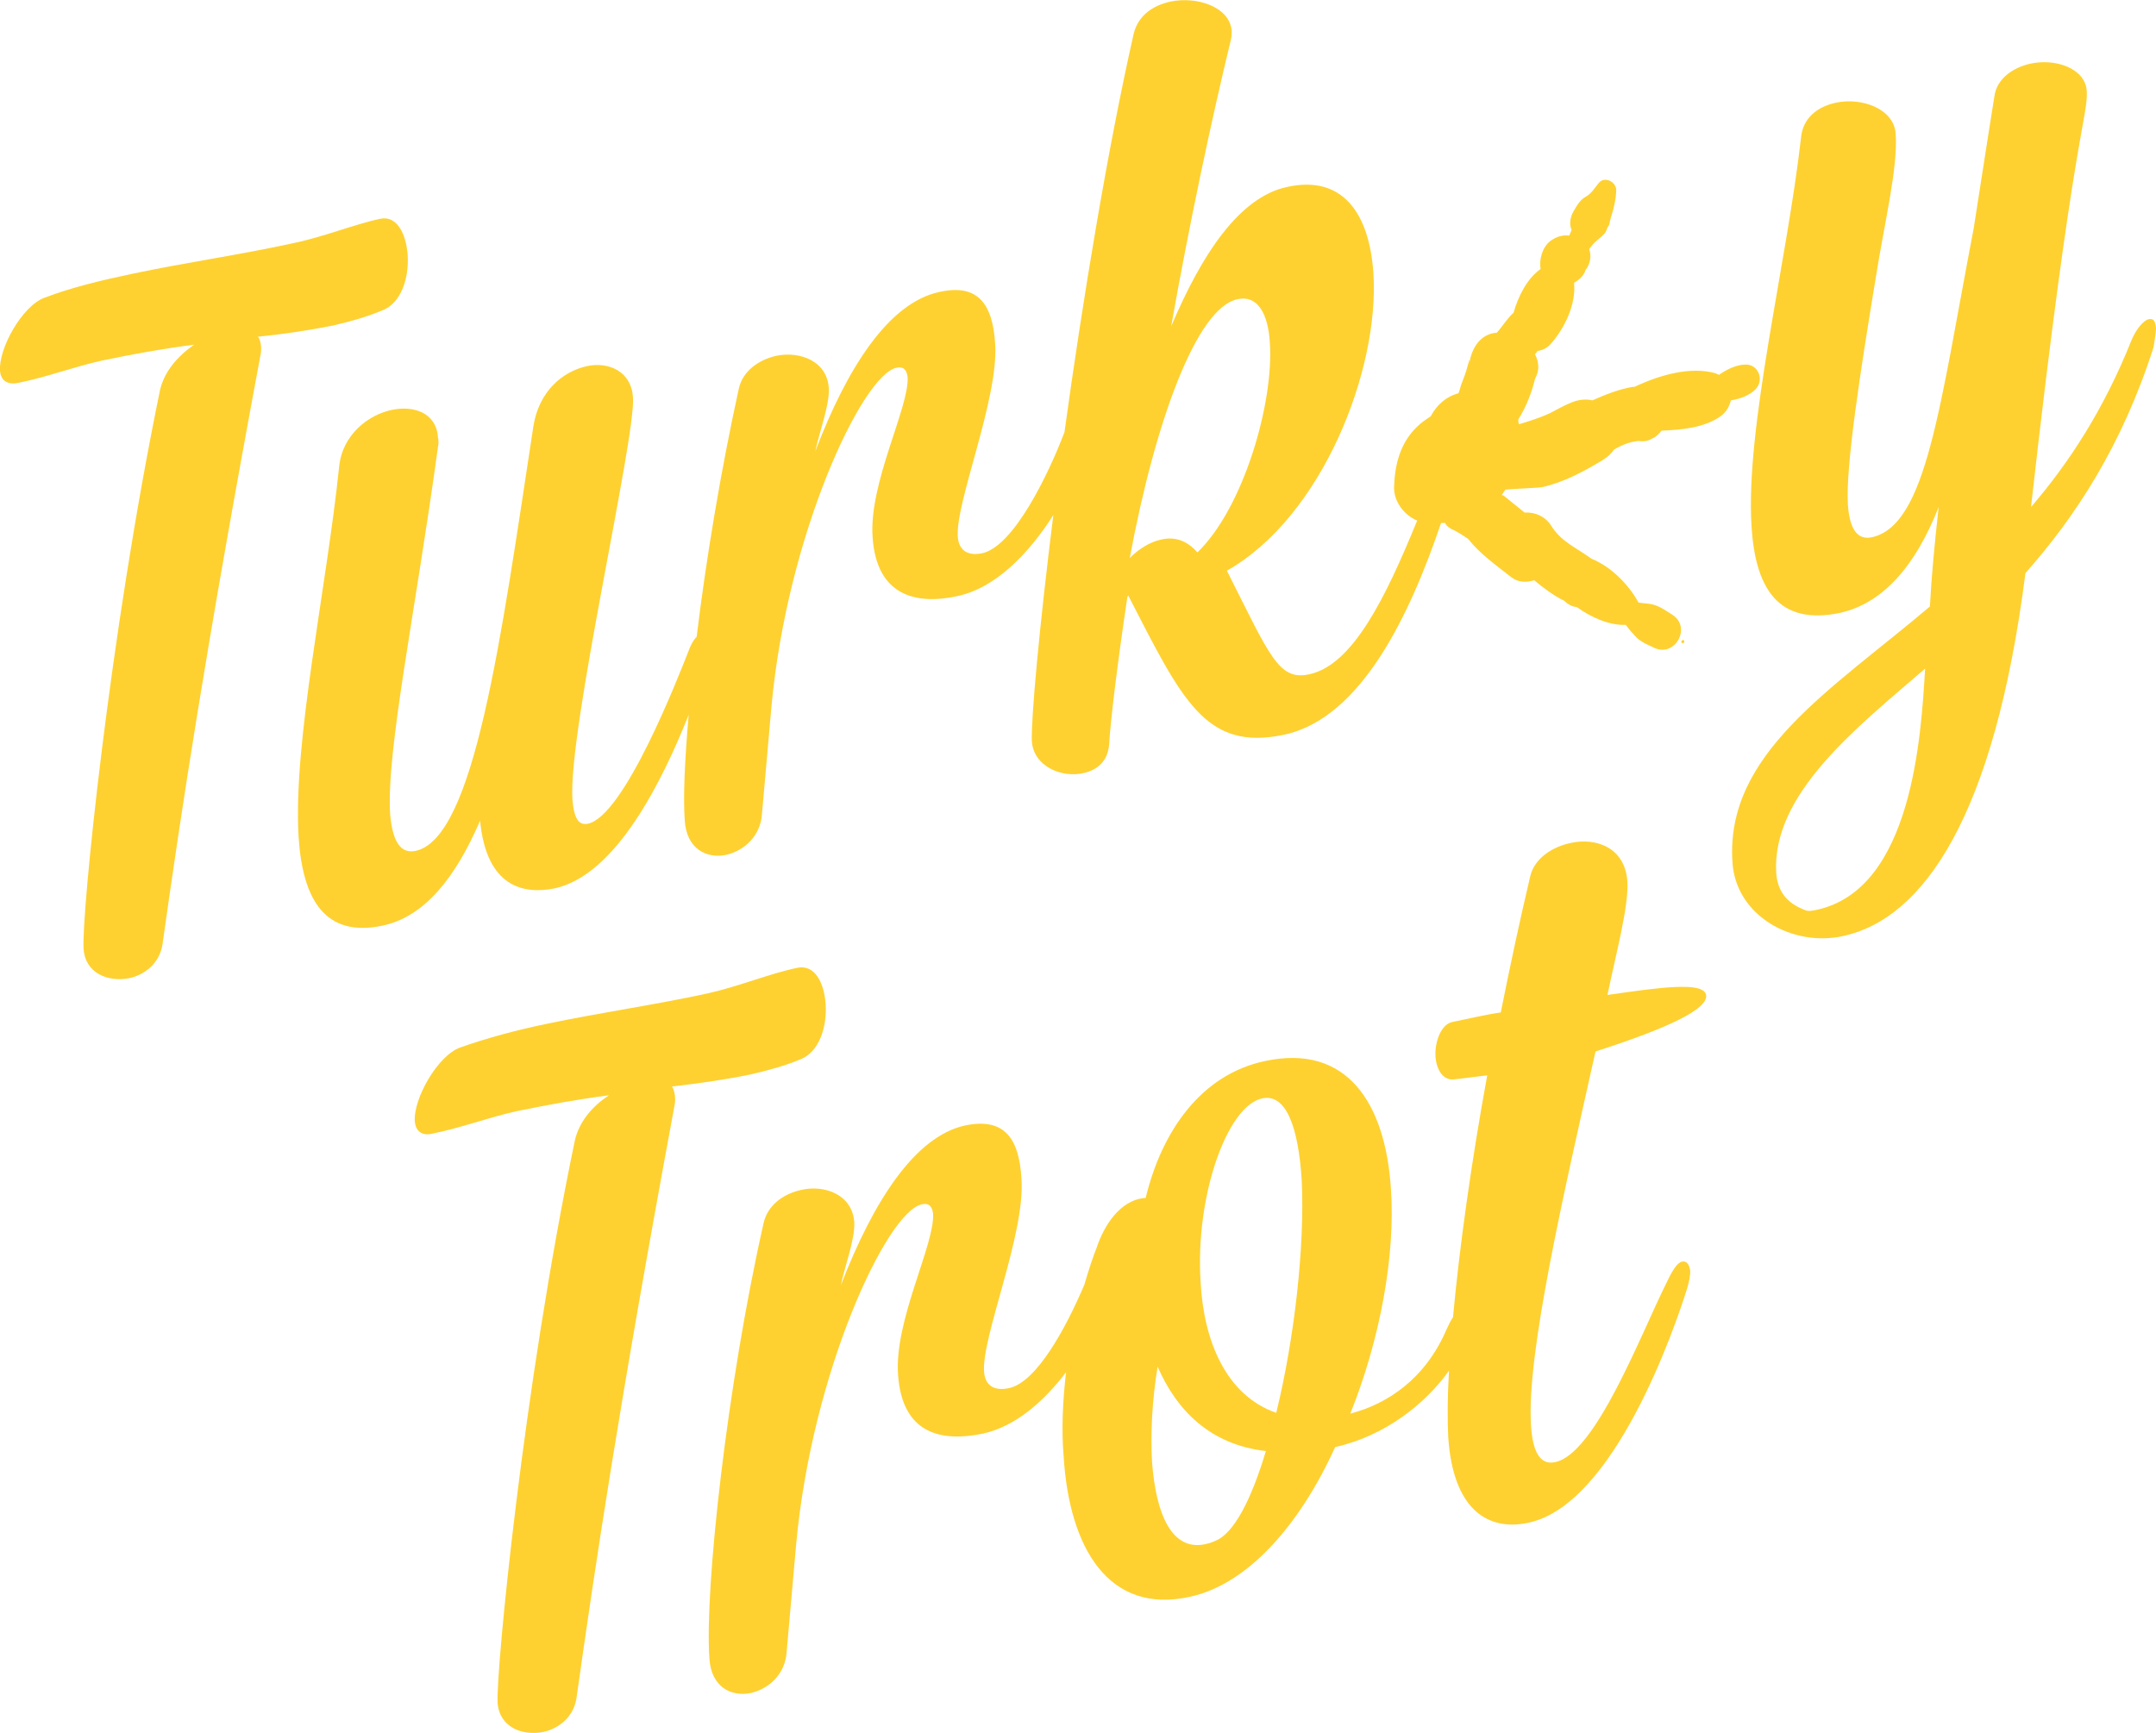 <?xml version="1.0" encoding="utf-8"?>
<!-- Generator: Adobe Illustrator 19.0.0, SVG Export Plug-In . SVG Version: 6.00 Build 0)  -->
<svg version="1.1" id="Layer_1" xmlns="http://www.w3.org/2000/svg" xmlns:xlink="http://www.w3.org/1999/xlink" x="0px" y="0px"
	 viewBox="-509.9 864.6 270.8 217.7" style="enable-background:new -509.9 864.6 270.8 217.7;" xml:space="preserve">
<style type="text/css">
	.st0{fill:#FED130;}
</style>
<g>
	<path class="st0" d="M-468.1,905.5c2.2-0.5,4.3-1.1,6.2-1.9c2.4-0.9,3.4-4.1,3.2-7c-0.2-2.7-1.4-5-3.5-4.5
		c-3.3,0.7-7.1,2.3-11.1,3.1c-6.4,1.4-13.4,2.4-20,3.8c-3.8,0.8-7.6,1.7-11,3c-2.8,1-5.8,6.4-5.6,9.2c0.1,1.1,0.8,1.8,2.3,1.5
		c3.5-0.7,6.9-2,10.5-2.8c3.8-0.8,7.7-1.5,11.6-2c-2.2,1.5-3.8,3.5-4.3,5.7c-6.4,31-9.9,66.3-9.6,70.2c0.2,3.1,3.1,4.2,5.7,3.7
		c1.9-0.4,3.8-1.8,4.2-4.2c2.4-17,5.3-36.4,12.3-74c0.2-0.8,0.1-1.9-0.3-2.4C-474.4,906.6-471.1,906.1-468.1,905.5z"/>
	<path class="st0" d="M-239.1,905.8c-0.1-0.9-0.3-1.2-0.9-1.1c-0.6,0.1-1.6,1.2-2.2,2.7c-3.4,8.5-7.7,15.2-12.6,20.9
		c5.3-47.2,7.2-49,7-52.3c-0.2-2.8-3.9-4.1-7.1-3.4c-2.2,0.5-4.2,1.9-4.5,4.1c0,0-1.1,6.9-2.6,16.6c-4.3,22.4-5.9,37.3-12.8,38.8
		c-1.9,0.4-2.8-1.2-3-4.1c-0.3-4.8,1.6-17,3.5-28.5c1.1-7,2.8-13.8,2.5-18.1c-0.2-3.1-4.2-4.6-7.5-3.9c-2.3,0.5-4.2,1.9-4.4,4.5
		c-1.8,15.8-7,36.3-6.2,48.8c0.5,7.8,3.4,12.4,11.1,10.8c5.4-1.2,9.5-5.9,12.4-13.3c-0.5,4.5-0.9,8.7-1.1,12.5
		c-12.4,10.5-25.7,18.5-24.8,32.1c0.4,6.8,7.6,10.7,13.9,9.3c10.1-2.2,19-15,22.9-45.6c6.2-7,12.1-15.9,16.1-28.4
		C-239.2,907-239.1,906.2-239.1,905.8z M-281.7,978.9c-0.5,0.1-0.9,0.2-1.3,0.1c-2-0.7-3.6-2-3.8-4.7c-0.6-9.9,10-18.2,18.7-25.7
		C-268.6,957-269.7,976.3-281.7,978.9z"/>
	<path class="st0" d="M-415.7,999.6c2.2-0.5,4.4-1.1,6.3-1.9c2.4-0.9,3.4-4.1,3.2-7c-0.2-2.7-1.4-5-3.6-4.5
		c-3.4,0.7-7.2,2.3-11.2,3.2c-6.4,1.4-13.4,2.4-20.1,3.8c-3.9,0.8-7.6,1.8-11,3c-2.8,1-5.9,6.4-5.7,9.3c0.1,1.1,0.8,1.9,2.3,1.5
		c3.5-0.7,6.9-2,10.5-2.8c3.9-0.8,7.7-1.5,11.6-2c-2.3,1.5-3.8,3.5-4.3,5.7c-6.5,31.2-9.9,66.6-9.7,70.6c0.2,3.1,3.1,4.2,5.7,3.7
		c1.9-0.4,3.8-1.8,4.2-4.2c2.4-17,5.3-36.6,12.3-74.4c0.2-0.8,0.1-1.9-0.3-2.5C-422,1000.7-418.6,1000.2-415.7,999.6z"/>
	<path class="st0" d="M-308,989.6c1.1-5.3,2.7-11.2,2.5-14.3c-0.3-4.2-3.9-5.5-7.1-4.8c-2.4,0.5-4.6,2-5.1,4.2
		c-1.3,5.5-2.5,11.1-3.7,17.1c-2.1,0.3-4.1,0.8-6.1,1.2c-1.4,0.3-2.2,2.5-2.1,4.3c0.1,1.6,0.9,3.1,2.4,2.9l4.1-0.5
		c-2,10.9-3.5,21.7-4.3,30.4c-0.3,0.4-0.5,0.9-0.8,1.5c-2.7,6.3-7.5,9.4-12.1,10.6c3.7-9.2,5.7-19.8,5.1-28.3
		c-0.7-10.7-5.5-18.2-15.8-16c-8.1,1.7-13,8.9-15,17.2c-3.3,0.2-5.3,3.7-6.1,6.1c-0.6,1.5-1.1,3.1-1.6,4.8c-2.3,5.4-6,12.3-9.5,13
		c-1.9,0.4-3-0.4-3.1-2.1c-0.3-4.4,5.2-17.3,4.7-24.2c-0.3-5.3-2.3-7.7-7.1-6.7c-6.3,1.4-11.5,9.5-15.6,20.1
		c0.5-2.4,1.8-5.8,1.7-7.9c-0.2-3.5-3.7-4.8-6.7-4.1c-2.2,0.5-4.2,1.9-4.7,4.2c-4.6,20.4-7.4,45.9-6.8,54.6c0.2,3.7,2.8,4.9,5.2,4.4
		c2.2-0.5,4.3-2.3,4.5-5.1l1.2-13.6c2-21.7,11.4-41.8,15.8-42.7c0.9-0.2,1.3,0.3,1.4,1.2c0.2,3.9-4.9,13.4-4.4,20.2
		c0.5,7.5,5.5,8.5,10.7,7.4c4-0.9,7.5-3.9,10.4-7.7c-0.4,3.5-0.6,7.1-0.3,10.6c0.7,11.4,5.6,19.9,15.9,17.6
		c7.3-1.6,13.8-9.1,18.2-18.8c6.3-1.4,11.4-5.5,14.3-9.6c-0.2,3.3-0.2,6.2-0.1,8.3c0.6,9.3,5.1,11.9,10.1,10.8
		c10.8-2.3,18.4-24.6,19.9-29.4c0.3-1,0.4-1.7,0.4-2.2c-0.1-0.9-0.5-1.3-1-1.2c-0.6,0.1-1.2,1-2,2.7c-3.2,6.4-8.9,21.5-14,22.5
		c-1.9,0.4-2.8-1.4-3-4.6c-0.6-9,4.2-29.5,8.1-47c9.3-3,14-5.3,13.9-7C-295.7,987.8-301.7,988.7-308,989.6z M-357.3,1058.2
		c-0.4,0.2-0.8,0.3-1.2,0.4c-4.2,0.9-6.2-3.7-6.7-10.3c-0.2-3.6,0-7.8,0.7-12c2.4,5.5,6.6,9.8,13.6,10.6
		C-352.7,1052.9-354.9,1057.3-357.3,1058.2z M-349.6,1042.1c-6.3-2.2-9.1-9-9.5-16.4c-0.7-10.8,3.3-22.1,7.7-23.1
		c3.1-0.7,4.6,3.8,5,10.3C-346,1021.1-347.3,1032.7-349.6,1042.1z"/>
	<path class="st0" d="M-290.6,910.4c-1.2,0-2.4,0.6-3.4,1.3c-0.1-0.1-0.3-0.1-0.4-0.2c-3.2-0.9-7,0.2-10.2,1.7c0,0,0,0-0.1,0h-0.1
		c-1.8,0.3-3.5,1-5.1,1.7c-0.8-0.2-1.8-0.1-2.7,0.3c-1,0.4-1.8,0.9-2.6,1.3c-1.3,0.6-2.6,1-3.9,1.4c-0.1-0.2-0.1-0.4-0.1-0.6
		c1-1.6,1.7-3.4,2.1-5.1c0.6-1.1,0.5-2.1,0-3.1c0.1-0.1,0.2-0.2,0.3-0.4c0.6-0.1,1.1-0.3,1.6-0.8c1.8-2,3.3-5.1,3-7.8
		c0.1,0,0.1,0,0.2-0.1c0.5-0.3,0.8-0.6,1.1-1.1c0.1-0.2,0.1-0.2,0.1-0.3c0.7-0.9,0.8-1.9,0.5-2.7c0.3-0.4,0.6-0.8,1-1.1l0,0
		c0.4-0.4,0.8-0.6,1.1-1.1c0.1-0.2,0.1-0.3,0.2-0.5l0,0c0.2-0.3,0.3-0.5,0.3-0.8c0.1-0.2,0.1-0.5,0.2-0.7c0.3-0.9,0.6-2.3,0.6-3.2
		c0-1.1-1.5-1.8-2.2-0.9c-0.5,0.6-0.9,1.3-1.6,1.7c-0.8,0.4-1.3,1.4-1.7,2.1c-0.3,0.7-0.4,1.4-0.1,2.1c-0.1,0.2-0.2,0.5-0.3,0.7
		c-0.8-0.1-1.6,0.1-2.4,0.7c-1,0.8-1.4,2.3-1.2,3.5c-1.7,1.2-2.8,3.4-3.4,5.5c-0.8,0.7-1.3,1.6-2.1,2.5c-1.6,0.1-3.1,1.3-3.5,4.1
		c0.2-1.5-0.1-0.1-0.2,0.2c-0.2,0.8-0.5,1.5-0.8,2.3c-0.1,0.4-0.2,0.7-0.3,1c-1.5,0.4-2.7,1.4-3.5,2.9c-0.6,0.4-1.2,0.8-1.7,1.3
		c-2.1,2-2.8,4.7-2.9,7.5c-0.1,1.8,1.2,3.6,2.9,4.3c-4,9.8-8.1,18.1-13.5,19.3c-3.9,0.9-5-2.3-10.4-13c12-6.8,19.2-25.3,18.4-37.4
		c-0.5-7.4-3.8-12.4-10.9-10.8c-5.9,1.3-10.6,8.3-14.5,17.5c2.3-13,5.1-26.1,7.5-36c0.1-0.4,0.1-0.7,0.1-1.1c-0.2-3-4.3-4.4-7.7-3.7
		c-2.2,0.5-4,1.7-4.6,4c-3.3,14.6-6.4,33.4-8.7,50.1c-2.1,5.5-6.4,14.3-10.3,15.2c-1.9,0.4-3-0.4-3.1-2.1
		c-0.3-4.3,5.1-17.2,4.7-24.1c-0.3-5.3-2.3-7.7-7.1-6.6c-6.3,1.4-11.5,9.5-15.5,20c0.5-2.4,1.8-5.8,1.7-7.9
		c-0.2-3.5-3.7-4.7-6.6-4.1c-2.2,0.5-4.2,1.9-4.7,4.1c-2.2,10-4.1,21.3-5.3,31.2c-0.4,0.4-0.8,1.1-1.1,2c-1.2,3-8,20.6-12.6,21.5
		c-1.2,0.2-1.7-0.8-1.9-3c-0.6-8.7,8-45.6,7.6-50.6c-0.2-3.2-3-4.5-5.8-3.9c-3.1,0.7-6,3.2-6.7,7.5c-4.1,26.9-7.4,51.8-14.8,53.4
		c-1.9,0.4-2.9-1.2-3.2-4.6c-0.5-8,3.2-25.5,6-46.1c0.1-0.4,0.1-0.9,0-1.3c-0.2-3-3-4-5.8-3.4c-2.9,0.6-6.2,3.1-6.6,7.1
		c-1.6,15.4-5.8,34.5-5.1,46.5c0.5,7.9,3.3,12.7,10.5,11.2c5.3-1.1,9.2-6,12.3-13.2c0.8,8.4,5.5,9.3,9.4,8.5
		c7.7-1.7,13.5-13.5,16.8-21.8c-0.5,5.7-0.7,10.3-0.5,13.2c0.2,3.7,2.8,4.9,5.2,4.4c2.2-0.5,4.3-2.3,4.5-5.1l1.2-13.6
		c2-21.6,11.4-41.6,15.7-42.5c0.9-0.2,1.3,0.3,1.4,1.2c0.2,3.8-4.9,13.3-4.4,20.1c0.5,7.4,5.5,8.5,10.6,7.4c4.8-1,9-5.3,12.1-10.2
		c-1.8,14.4-2.8,25.6-2.7,28.4c0.2,3.2,3.8,4.7,6.6,4c1.6-0.4,2.9-1.4,3.1-3.5c0.2-3.2,1-9.9,2.3-18.6l0.1-0.2
		c6.8,13.2,9.7,19.6,19.6,17.5c9.8-2.1,15.9-15.4,19.7-26.6c0.2,0,0.3,0,0.5,0c0.2,0.4,0.6,0.7,1.1,0.9c0.6,0.3,1.2,0.7,1.8,1.1
		c1.5,1.9,3.5,3.3,5.4,4.8c0.9,0.7,1.9,0.7,2.9,0.4c1.2,1,2.4,1.9,3.8,2.6c0.5,0.5,1,0.7,1.6,0.8c1.8,1.3,4.1,2.3,6.1,2.2
		c0.3,0.4,0.6,0.8,1,1.2c0.6,0.8,1.5,1.2,2.4,1.6c2.7,1.5,5-2.5,2.4-4.1c-0.8-0.5-1.6-1.1-2.6-1.3c-0.5-0.1-1.1-0.1-1.6-0.2
		c-1.2-2.2-3.4-4.5-5.9-5.5c-1.9-1.4-3.8-2.1-5.1-4.2c-0.7-1.1-2-1.7-3.3-1.6c-0.9-0.7-1.7-1.4-2.6-2.1c-0.1-0.1-0.2-0.1-0.3-0.1
		c0.2-0.2,0.3-0.5,0.5-0.7h0.1c1.1-0.1,3.9-0.2,4.5-0.3c2.7-0.6,5.3-2,7.6-3.4c0.6-0.4,1.1-0.8,1.4-1.3c1-0.6,2-1,3.1-1.1
		c0.7,0.1,1.2,0,1.7-0.3c0.5-0.2,0.9-0.6,1.2-1c2.7-0.1,5.4-0.4,7.4-1.8c0.7-0.5,1.1-1.2,1.3-2c1.2-0.2,2.3-0.6,3.1-1.4
		C-288.3,912.4-289,910.4-290.6,910.4z M-364.1,932.4c-1.4,0.3-2.8,1.2-3.9,2.3c3.2-17.2,8.4-31.4,13.5-32.5
		c2.6-0.6,3.9,1.9,4.1,5.5c0.5,7.5-3.3,20.7-9.1,26.3C-360.9,932.4-362.5,932-364.1,932.4z"/>
	<path class="st0" d="M-298.5,945.4c0.2,0,0.2-0.4,0-0.4C-298.8,945.1-298.8,945.4-298.5,945.4z"/>
</g>
</svg>
